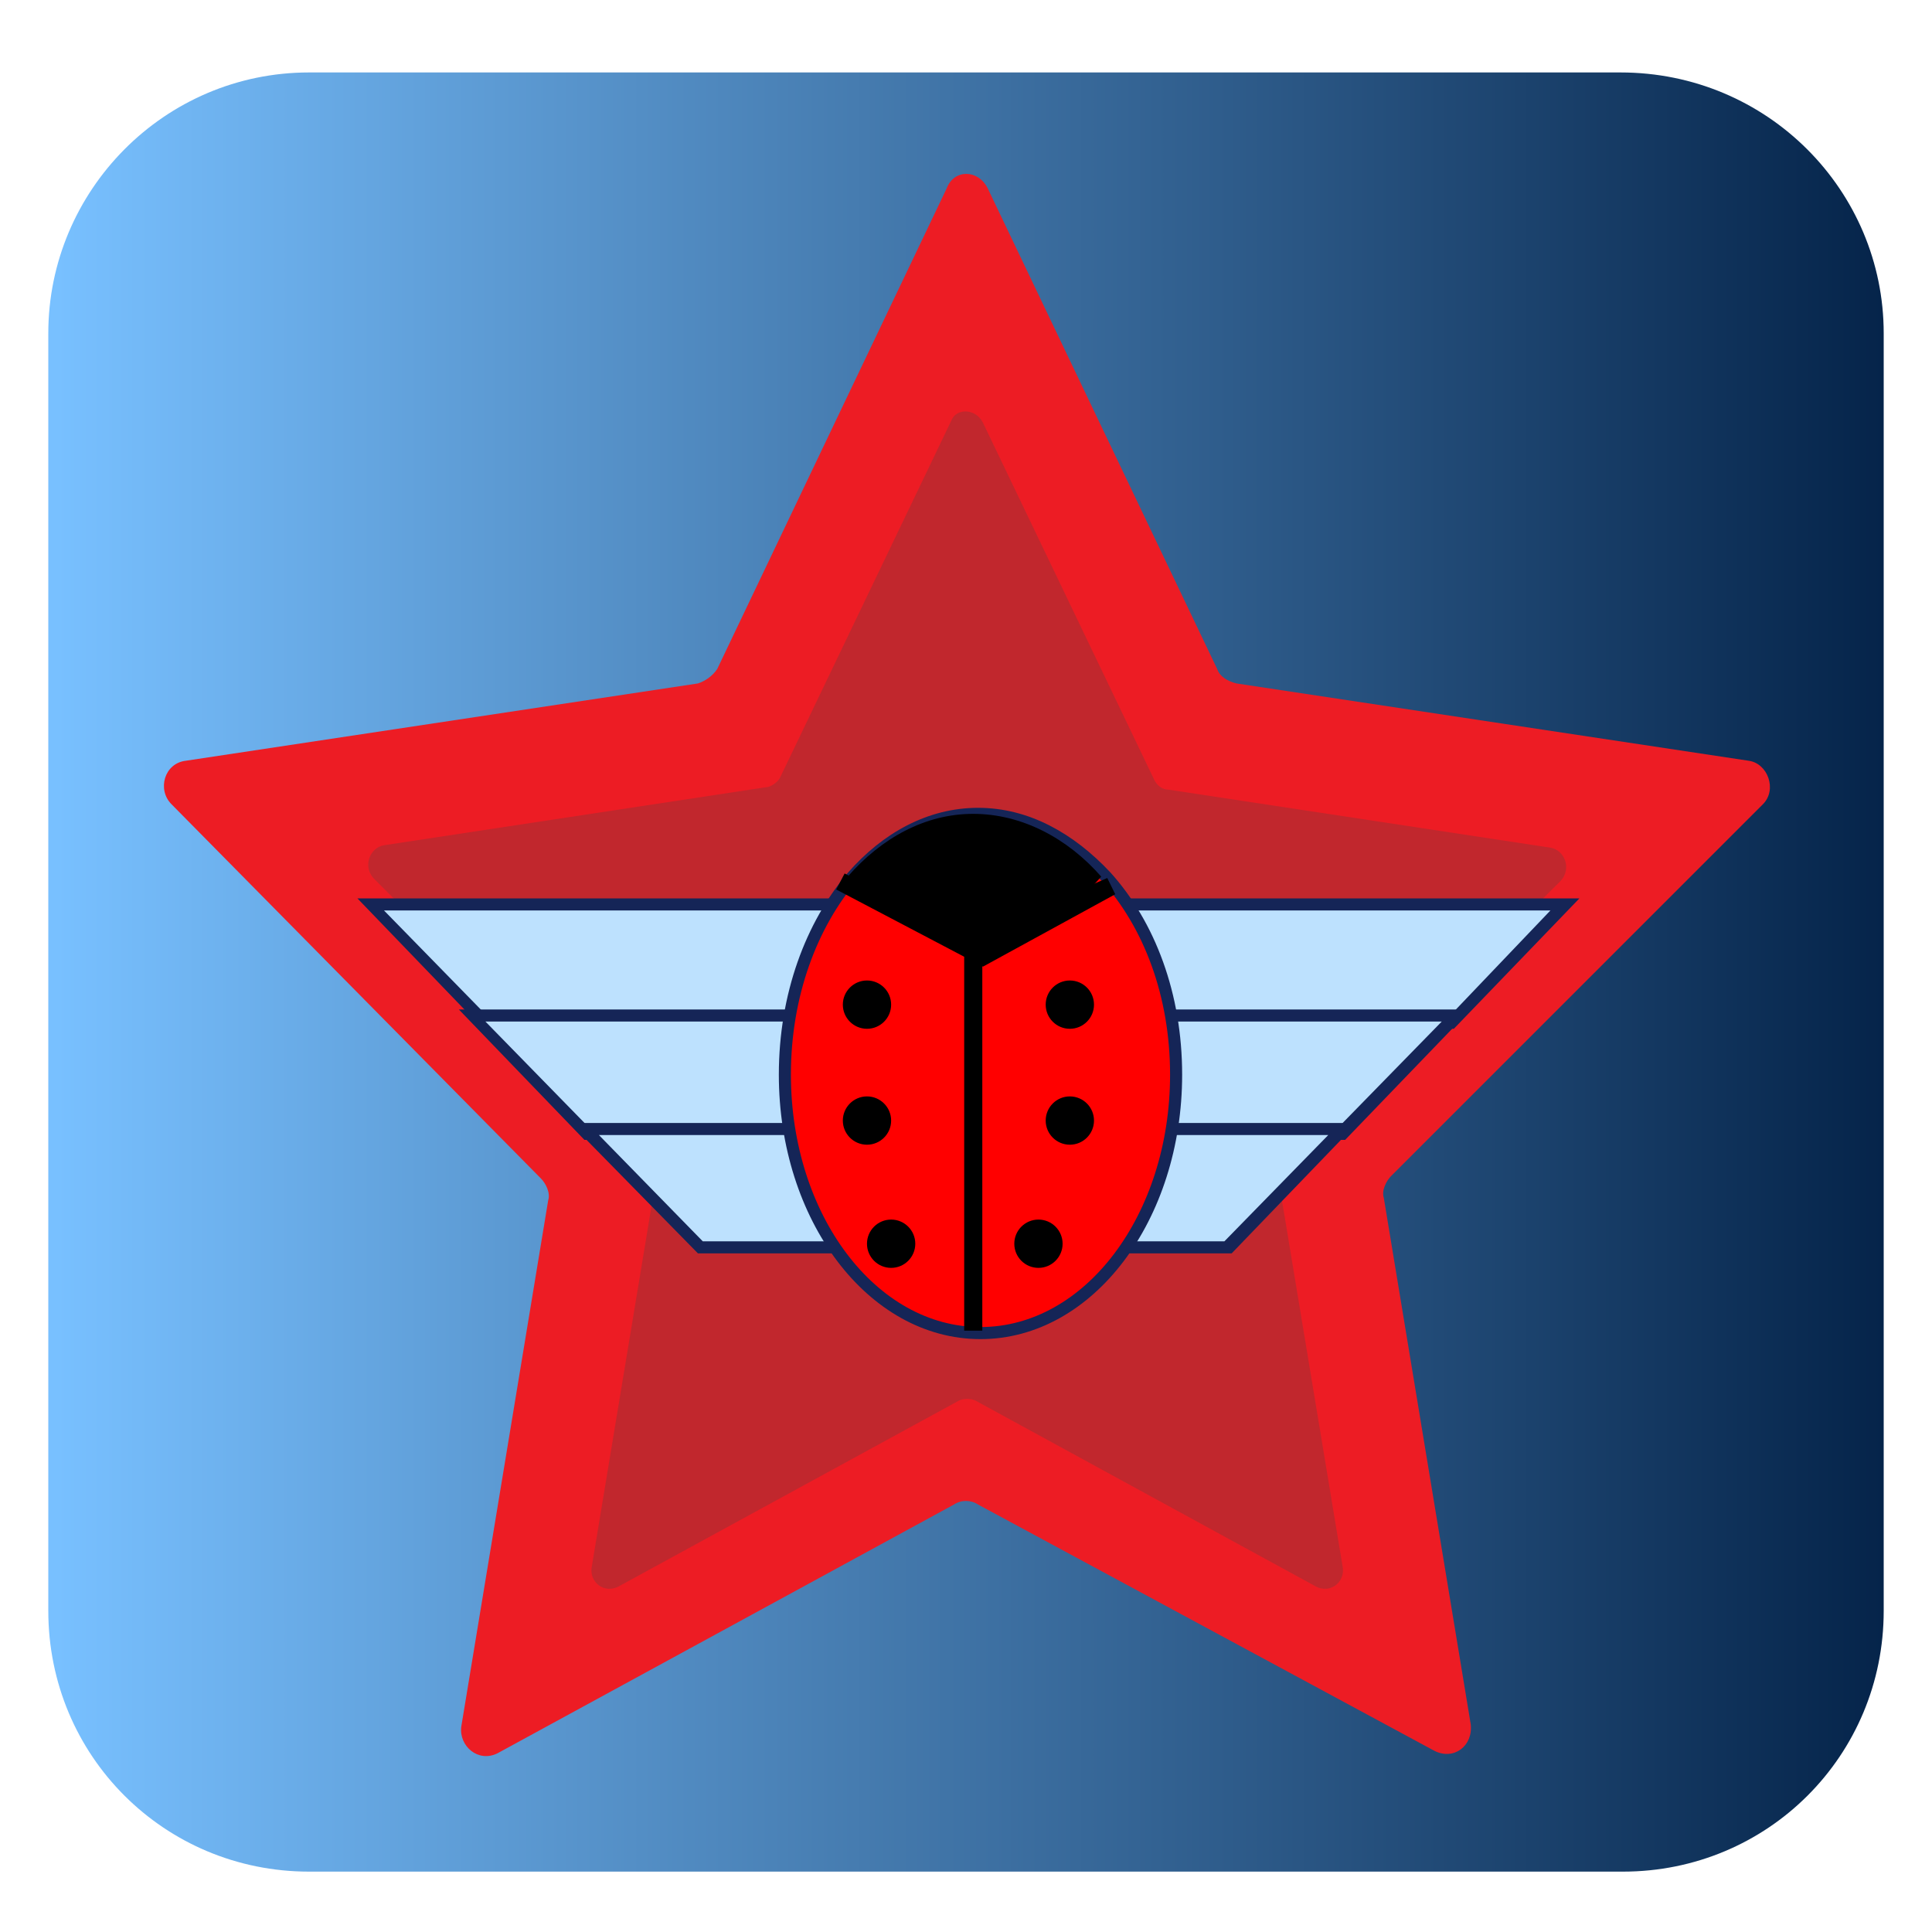 <?xml version="1.0" encoding="utf-8"?>
<!-- Generator: Adobe Illustrator 25.4.1, SVG Export Plug-In . SVG Version: 6.00 Build 0)  -->
<svg version="1.1" xmlns="http://www.w3.org/2000/svg" xmlns:xlink="http://www.w3.org/1999/xlink" x="0px" y="0px"
	 viewBox="0 0 80 80" enable-background="new 0 0 80 80" xml:space="preserve">
<g id="Сло_2">
</g>
<g id="Слой_1">
	<linearGradient id="SVGID_1_" gradientUnits="userSpaceOnUse" x1="1.994" y1="40.261" x2="78.006" y2="40.261">
		<stop  offset="4.469914e-03" style="stop-color:#78C0FF"/>
		<stop  offset="1" style="stop-color:#05244A"/>
	</linearGradient>
	<path fill="url(#SVGID_1_)" d="M67.2,77.5H12.8C6.8,77.5,2,72.7,2,66.7V13.8C2,7.9,6.8,3,12.8,3h54.3C73.2,3,78,7.9,78,13.8v52.9
		C78,72.7,73.2,77.5,67.2,77.5z"/>
	<g>
		<path fill="#ED1C24" d="M40.9,7.8l9.5,19.9c0.1,0.3,0.4,0.5,0.8,0.6l21.2,3.2c0.8,0.1,1.2,1.2,0.6,1.8L57.6,48.7
			c-0.2,0.2-0.4,0.6-0.3,0.9l3.6,21.8c0.1,0.9-0.7,1.5-1.5,1.1L40.5,62.3c-0.3-0.2-0.7-0.2-1,0L20.6,72.6c-0.8,0.4-1.6-0.3-1.5-1.1
			l3.6-21.8c0.1-0.3-0.1-0.7-0.3-0.9L7.1,33.3c-0.6-0.6-0.3-1.7,0.6-1.8l21.2-3.2c0.3-0.1,0.6-0.3,0.8-0.6l9.5-19.9
			C39.5,7,40.5,7,40.9,7.8z"/>
		<path fill="#C1272D" d="M40.7,17.5l7.1,14.8c0.1,0.2,0.3,0.4,0.6,0.4l15.8,2.4c0.6,0.1,0.9,0.9,0.4,1.4L53.1,47.9
			c-0.2,0.2-0.3,0.4-0.2,0.7l2.7,16.3c0.1,0.6-0.5,1.1-1.1,0.8L40.4,58c-0.2-0.1-0.5-0.1-0.7,0l-14.1,7.7c-0.6,0.3-1.2-0.2-1.1-0.8
			l2.7-16.3c0-0.3,0-0.5-0.2-0.7L15.5,36.4c-0.5-0.5-0.2-1.3,0.4-1.4l15.8-2.4c0.2,0,0.5-0.2,0.6-0.4l7.1-14.8
			C39.6,16.9,40.4,16.9,40.7,17.5z"/>
	</g>
	<g>
		<polygon fill="#BDE1FE" points="50.5,38.3 50.5,38.5 50.3,38.3 		"/>
		<polygon fill="#152557" points="50.5,38.3 50.3,38.3 50.5,38.5 50.5,38.3 		"/>
	</g>
	<g>
		<g>
			<polygon fill="#BDE1FE" points="20.1,42.4 15.3,37.4 64.8,37.4 60.1,42.4 			"/>
			<path fill="#152557" d="M64.2,37.7L60,42.1H20.2l-4.3-4.4H64.2 M65.4,37.2H14.8l5.2,5.4h40.2L65.4,37.2L65.4,37.2z"/>
		</g>
		<g>
			<polygon fill="#BDE1FE" points="24.3,47 19.5,42.1 60.3,42.1 55.6,47 			"/>
			<path fill="#152557" d="M59.7,42.3l-4.3,4.4H24.4l-4.3-4.4H59.7 M60.9,41.8H19l5.2,5.4h31.5L60.9,41.8L60.9,41.8z"/>
		</g>
		<g>
			<polygon fill="#BDE1FE" points="29,51.7 24.2,46.8 55.6,46.8 50.8,51.7 			"/>
			<path fill="#152557" d="M55,47l-4.3,4.4H29.1L24.8,47H55 M56.2,46.5H23.6l5.3,5.4h22.3L51,51.9L56.2,46.5L56.2,46.5z"/>
		</g>
		<g>
			<path fill="#FF0000" stroke="#152557" stroke-width="0.5" stroke-miterlimit="10" d="M48.7,44.5c0,5.9-3.6,10.7-8.1,10.7
				s-8.1-4.8-8.1-10.7c0-3.3,1.1-6.2,2.8-8.2c1.4-1.6,3.2-2.6,5.2-2.6c2,0,3.8,1,5.3,2.6C47.6,38.3,48.7,41.2,48.7,44.5z"/>
			<path d="M45.6,36.3c-1.4,1.6-3.3,2.6-5.3,2.6s-3.8-1-5.2-2.6c1.4-1.6,3.2-2.6,5.2-2.6S44.2,34.7,45.6,36.3z"/>
			<polyline fill="none" stroke="#000000" stroke-width="0.75" stroke-miterlimit="10" points="40.3,55.1 40.3,39.2 46,36.7 
				40.7,39.6 34.8,36.5 			"/>
			<ellipse cx="35.9" cy="41.6" rx="1" ry="1"/>
			<ellipse cx="44.3" cy="41.6" rx="1" ry="1"/>
			<ellipse cx="44.3" cy="46.4" rx="1" ry="1"/>
			<ellipse cx="35.9" cy="46.4" rx="1" ry="1"/>
			<ellipse cx="36.9" cy="51.5" rx="1" ry="1"/>
			<ellipse cx="43" cy="51.5" rx="1" ry="1"/>
		</g>
	</g>
	<g>
	</g>
	<g>
	</g>
	<g>
	</g>
	<g>
	</g>
	<g>
	</g>
</g>
</svg>
